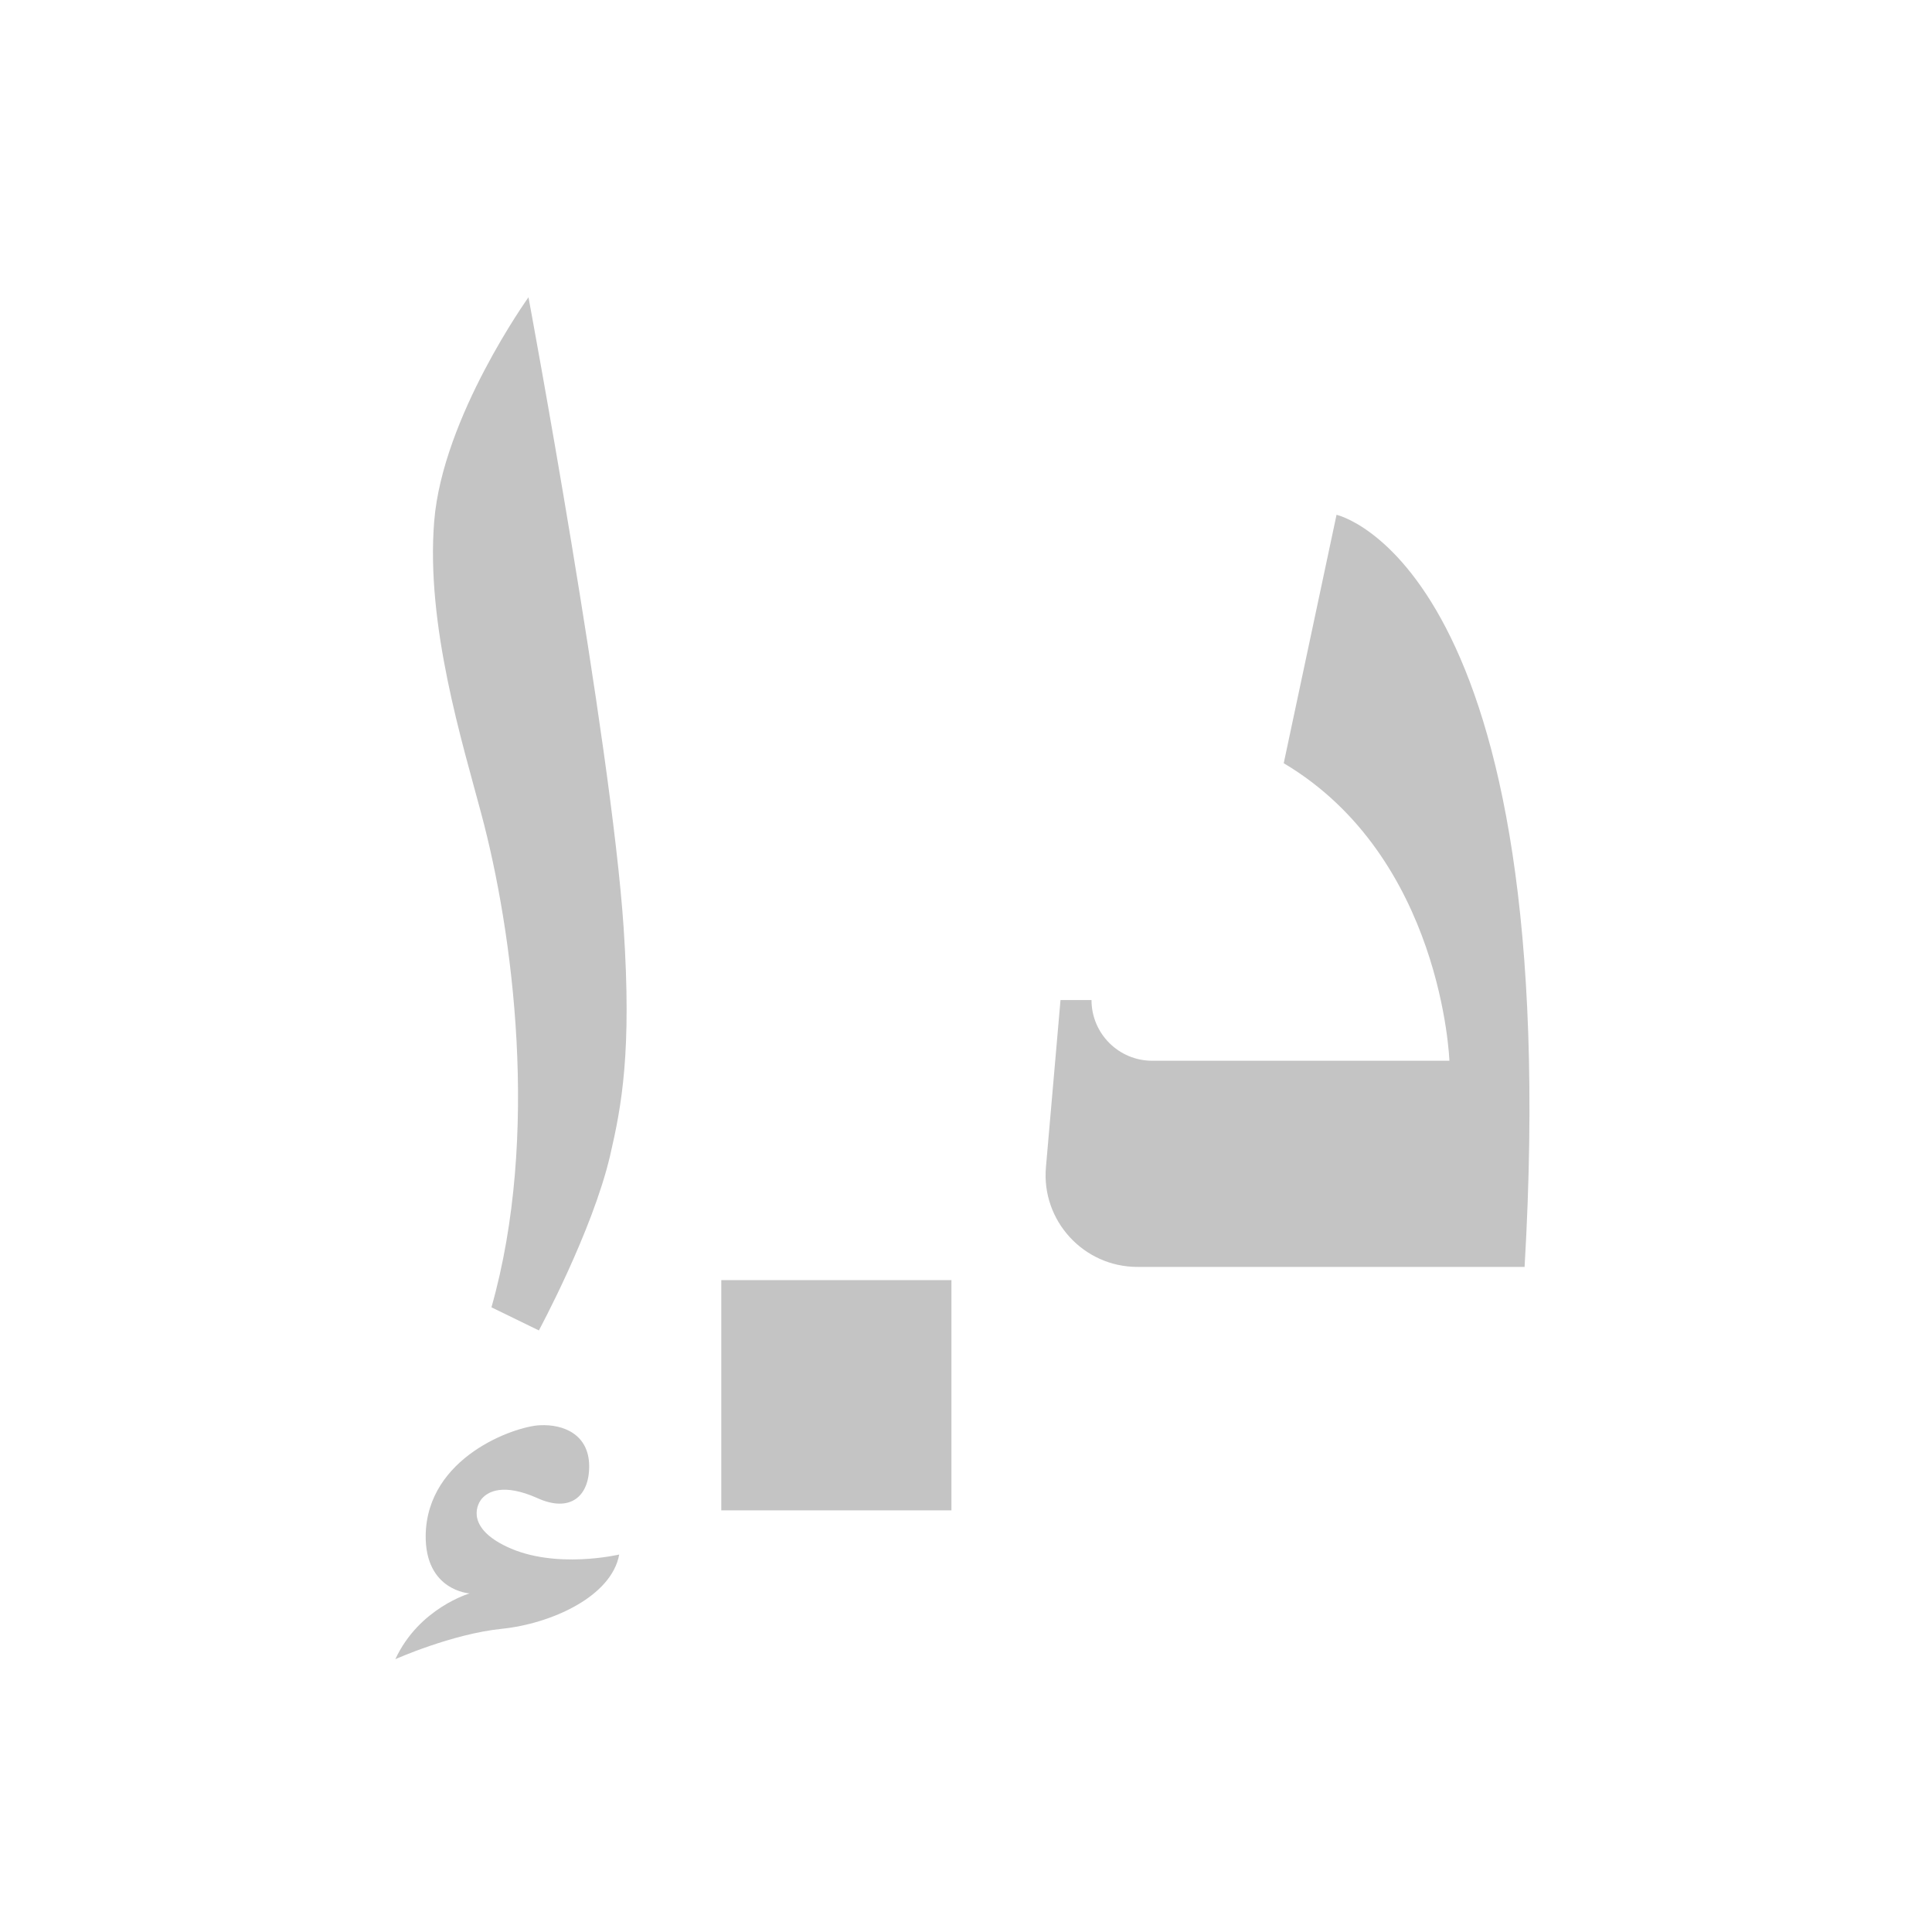 <svg width="24" height="24" viewBox="0 0 24 24" fill="none" xmlns="http://www.w3.org/2000/svg">
<path d="M16.603 6.395C16.603 6.395 19.446 7.023 18.939 15.738H14.129C13.461 15.738 12.935 15.164 12.993 14.5L13.174 12.423H13.559C13.559 12.839 13.897 13.177 14.313 13.177H18.005C18.005 13.177 17.918 10.652 15.947 9.481L16.603 6.395ZM6.694 16.527C6.694 16.527 7.358 15.298 7.578 14.359C7.723 13.735 7.849 13.067 7.747 11.524C7.593 9.218 6.565 3.693 6.565 3.693C6.565 3.693 5.5 5.177 5.394 6.473C5.288 7.769 5.748 9.238 5.979 10.11C6.372 11.575 6.71 14.108 6.105 16.24L6.694 16.527ZM4.911 20.611C4.911 20.611 5.614 20.297 6.231 20.234C6.847 20.171 7.597 19.834 7.692 19.311C7.692 19.311 6.894 19.5 6.294 19.213C5.822 18.989 5.901 18.722 5.983 18.62C6.062 18.526 6.254 18.424 6.671 18.608C7.083 18.797 7.322 18.589 7.319 18.208C7.315 17.827 7.012 17.689 6.702 17.705C6.392 17.721 5.304 18.098 5.288 19.072C5.28 19.763 5.834 19.794 5.834 19.794C5.834 19.794 5.206 19.975 4.911 20.611ZM11.819 15.902H8.96V18.762H11.819V15.902Z" fill="#C4C4C4"/>
</svg>
